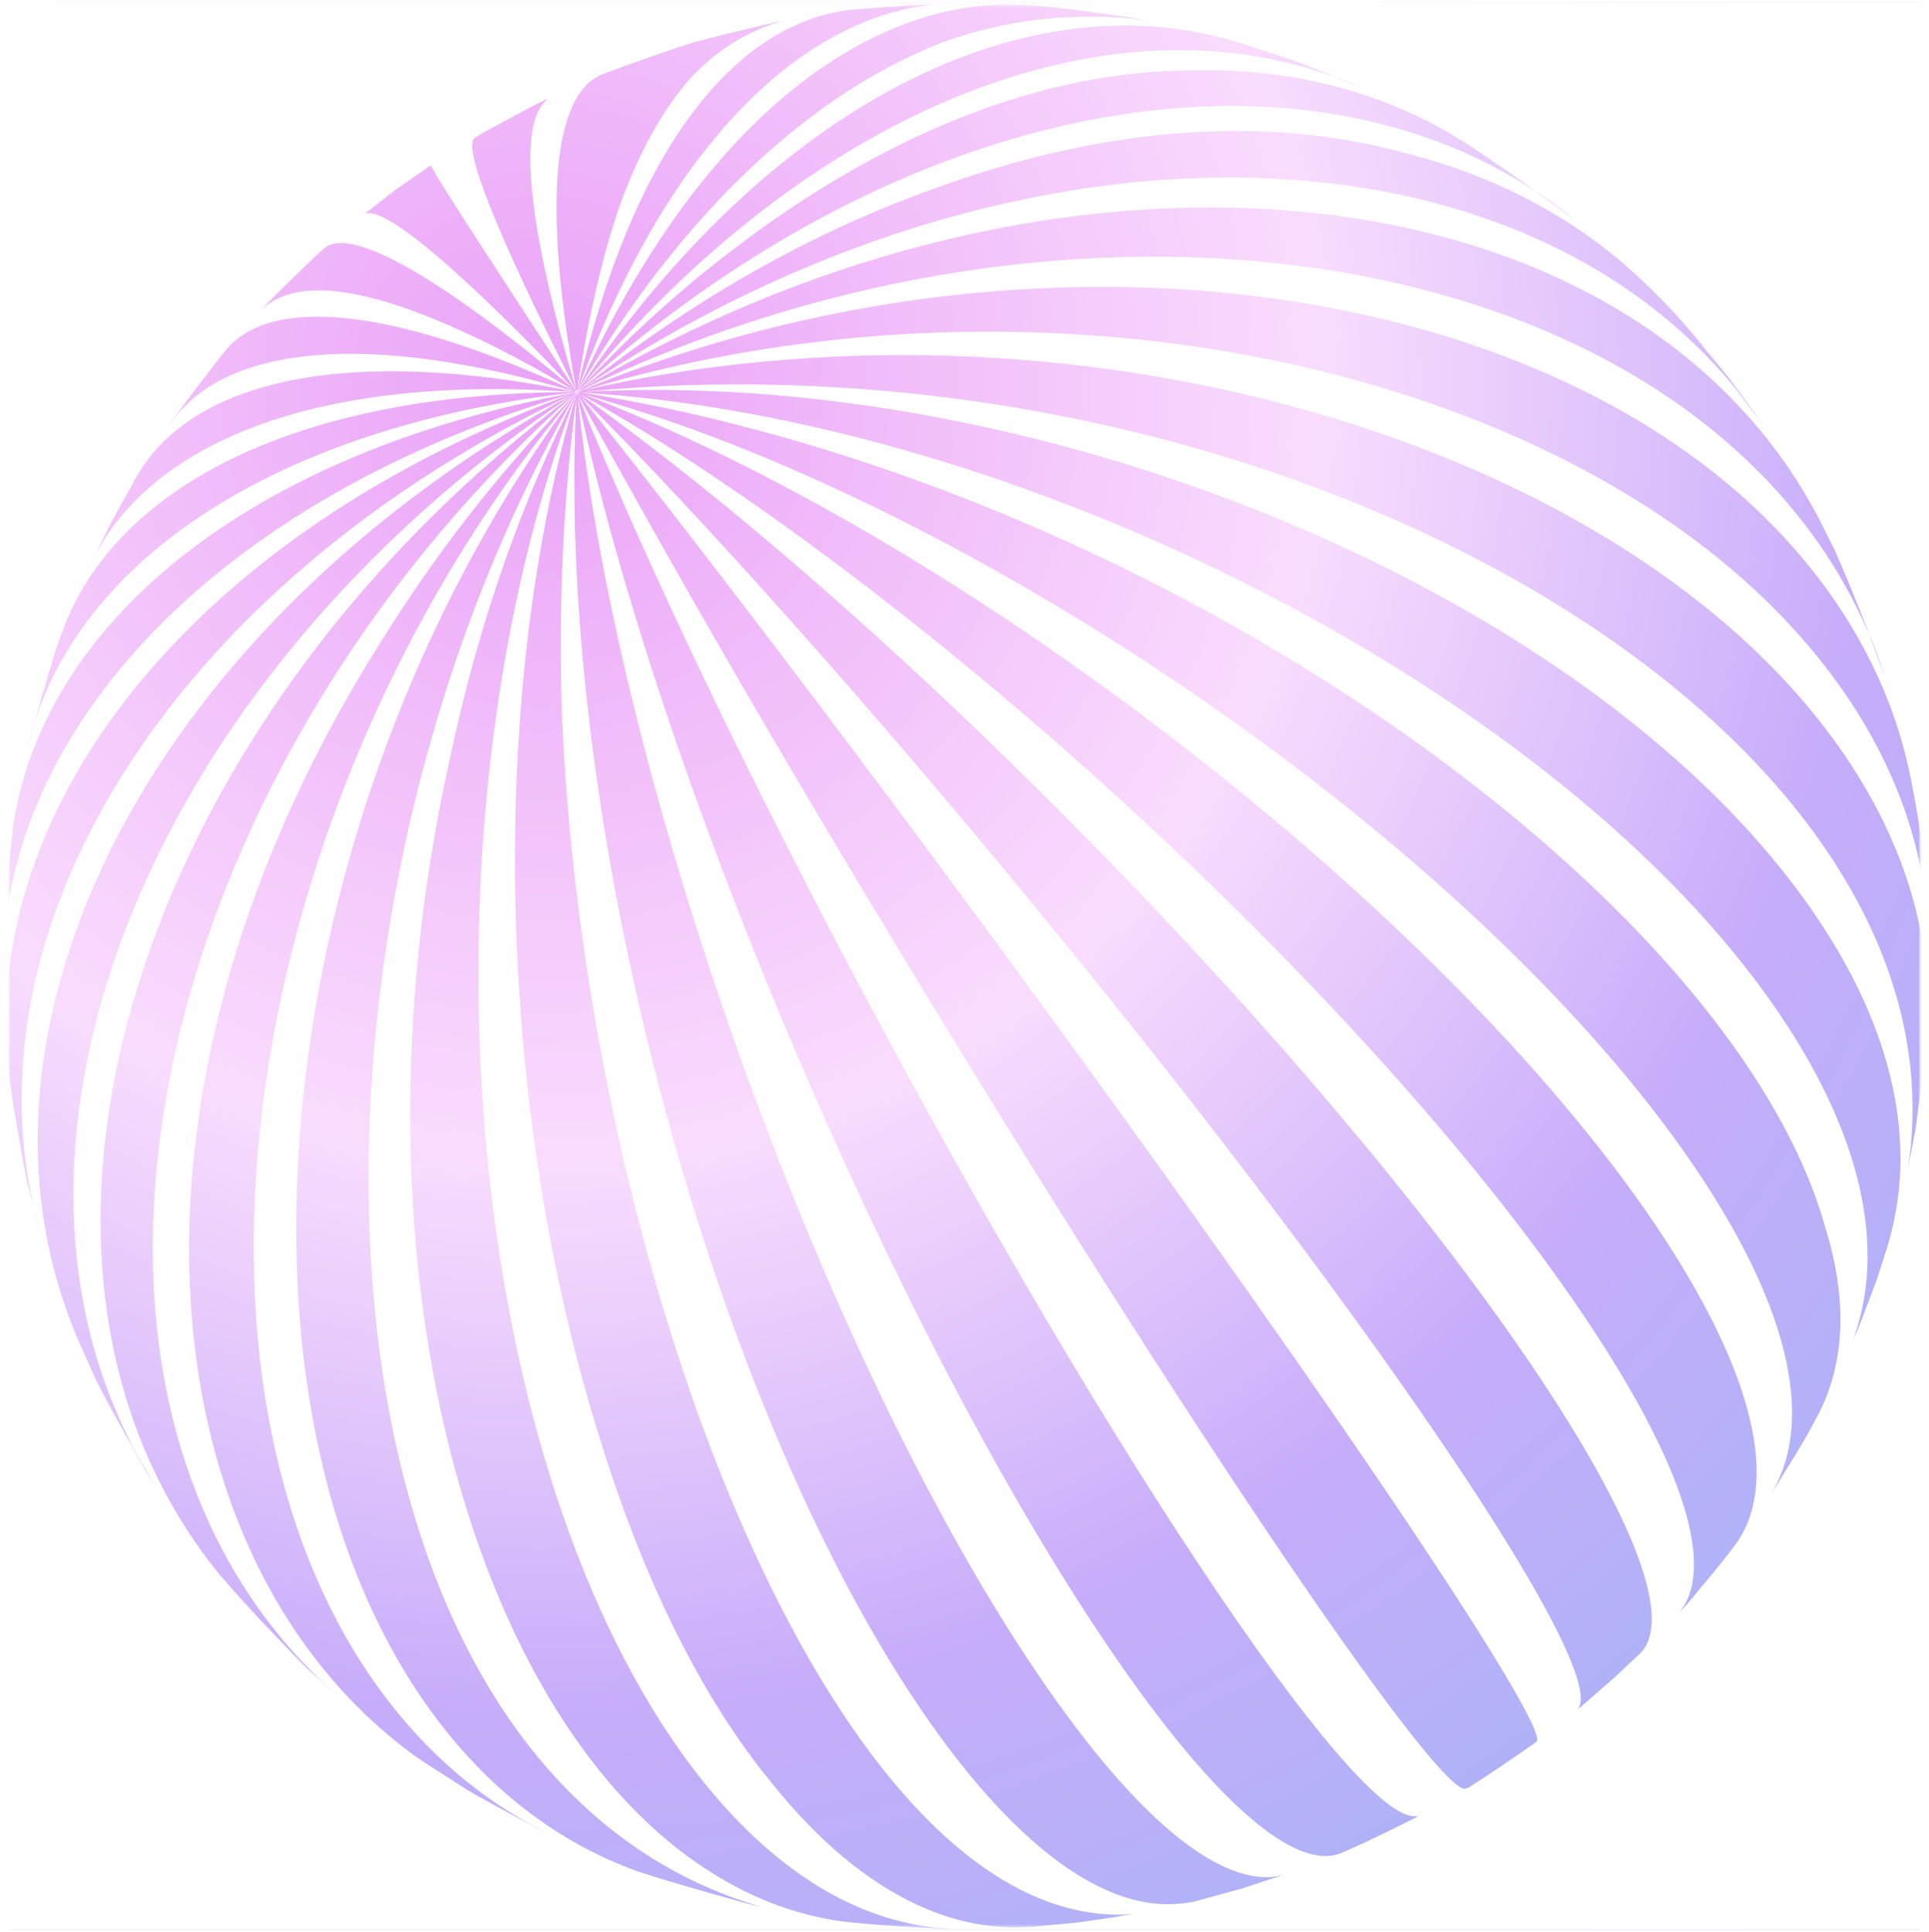 <svg xmlns="http://www.w3.org/2000/svg" viewBox="0 0 637 638" class="h-full w-4/5" preserveAspectRatio="xMidYMid meet"><defs><clipPath id="__lottie_element_2"><rect width="637" height="638" x="0" y="0"/></clipPath><radialGradient id="__lottie_element_6" spreadMethod="pad" gradientUnits="userSpaceOnUse" cx="-138.293" cy="-186.092" r="676.631" fx="-138.293" fy="-186.092"><stop offset="0%" stop-color="rgb(213,71,239)"/><stop offset="19%" stop-color="rgb(229,129,246)"/><stop offset="38%" stop-color="rgb(244,187,252)"/><stop offset="52%" stop-color="rgb(193,139,249)"/><stop offset="65%" stop-color="rgb(142,91,246)"/><stop offset="73%" stop-color="rgb(121,96,243)"/><stop offset="81%" stop-color="rgb(101,102,241)"/><stop offset="94%" stop-color="rgb(61,62,232)"/><stop offset="100%" stop-color="rgb(21,23,223)"/></radialGradient><mask id="__lottie_element_7" mask-type="alpha"><g transform="matrix(6.31,0,0,6.35,318.5,319)" opacity="1" style="display: block;"><path fill="rgb(255,0,0)" fill-opacity="1" d=" M50,-50 C50,-50 50,50 50,50 C50,50 -50,50 -50,50 C-50,50 -50,-50 -50,-50 C-50,-50 50,-50 50,-50z"/></g></mask></defs><g clip-path="url(#__lottie_element_2)"><g mask="url(#__lottie_element_7)" style="display: block;"><g transform="matrix(1,0,0,1,0,0)" opacity="1"><g opacity="1" transform="matrix(1,0,0,1,317.411,312.781)"><path fill="url(#__lottie_element_6)" fill-opacity="0.5" d=" M-117.766,-288.517 C-109.556,-291.585 -98.531,-295.494 -90.234,-298.237 C-114.003,-291.002 -128.182,-252.203 -126.952,-184.097 C-126.952,-184.097 -127.012,-183.994 -127.115,-184.053 C-138.184,-246.745 -133.775,-282.144 -117.766,-288.517z M-117.766,-288.517 C-109.556,-291.585 -98.531,-295.494 -90.234,-298.237 C-114.003,-291.002 -128.182,-252.203 -126.952,-184.097 C-126.952,-184.097 -127.012,-183.994 -127.115,-184.053 C-138.184,-246.745 -133.775,-282.144 -117.766,-288.517z M-117.766,-288.517 C-109.556,-291.585 -98.531,-295.494 -90.234,-298.237 C-114.003,-291.002 -128.182,-252.203 -126.952,-184.097 C-126.952,-184.097 -127.012,-183.994 -127.115,-184.053 C-138.184,-246.745 -133.775,-282.144 -117.766,-288.517z M-118.635,-288.197 C-134.541,-281.765 -138.582,-246.29 -126.999,-183.302 C-128.138,-252.041 -113.78,-291.148 -89.747,-298.368 C-98.427,-295.434 -110.041,-291.455 -118.635,-288.197z M-117.766,-288.517 C-109.556,-291.585 -98.531,-295.494 -90.234,-298.237 C-114.003,-291.002 -128.182,-252.203 -126.952,-184.097 C-126.952,-184.097 -127.012,-183.994 -127.115,-184.053 C-138.184,-246.745 -133.775,-282.144 -117.766,-288.517z M-118.635,-288.197 C-134.541,-281.765 -138.582,-246.29 -126.999,-183.302 C-128.138,-252.041 -113.78,-291.148 -89.747,-298.368 C-98.427,-295.434 -110.041,-291.455 -118.635,-288.197z M-159.723,-267.81 C-159.723,-267.81 -157.406,-269.213 -157.406,-269.213 C-151.034,-272.657 -142.625,-277.254 -136.107,-280.477 C-147.151,-275.347 -144.956,-242.846 -127.115,-184.053 C-127.115,-184.053 -127.174,-183.95 -127.277,-184.01 C-139.791,-209.317 -165.898,-262.335 -159.723,-267.81z M-159.723,-267.81 C-159.723,-267.81 -157.406,-269.213 -157.406,-269.213 C-151.034,-272.657 -142.625,-277.254 -136.107,-280.477 C-147.151,-275.347 -144.956,-242.846 -127.115,-184.053 C-127.115,-184.053 -127.174,-183.95 -127.277,-184.01 C-139.791,-209.317 -165.898,-262.335 -159.723,-267.81z M-159.723,-267.81 C-159.723,-267.81 -157.406,-269.213 -157.406,-269.213 C-151.034,-272.657 -142.625,-277.254 -136.107,-280.477 C-147.151,-275.347 -144.956,-242.846 -127.115,-184.053 C-127.115,-184.053 -127.174,-183.95 -127.277,-184.01 C-139.791,-209.317 -165.898,-262.335 -159.723,-267.81z M-160.549,-267.329 C-164.901,-264.773 -153.988,-236.692 -126.897,-183.243 C-144.647,-242.669 -146.504,-275.521 -135.238,-280.797 C-141.876,-277.368 -150.812,-272.803 -157.406,-269.213 C-157.406,-269.213 -160.549,-267.329 -160.549,-267.329z M-159.723,-267.81 C-159.723,-267.81 -157.406,-269.213 -157.406,-269.213 C-151.034,-272.657 -142.625,-277.254 -136.107,-280.477 C-147.151,-275.347 -144.956,-242.846 -127.115,-184.053 C-127.115,-184.053 -127.174,-183.95 -127.277,-184.01 C-139.791,-209.317 -165.898,-262.335 -159.723,-267.81z M-160.549,-267.329 C-164.901,-264.773 -153.988,-236.692 -126.897,-183.243 C-144.647,-242.669 -146.504,-275.521 -135.238,-280.797 C-141.876,-277.368 -150.812,-272.803 -157.406,-269.213 C-157.406,-269.213 -160.549,-267.329 -160.549,-267.329z M-196.816,-242.241 C-196.816,-242.241 -186.288,-250.272 -186.288,-250.272 C-186.288,-250.272 -175.852,-257.671 -175.852,-257.671 C-176.176,-257.584 -160.052,-233.07 -127.395,-183.804 C-127.395,-183.804 -127.454,-183.702 -127.454,-183.702 C-168.481,-227.251 -191.839,-246.354 -196.816,-242.241z M-196.816,-242.241 C-196.816,-242.241 -186.288,-250.272 -186.288,-250.272 C-186.288,-250.272 -175.852,-257.671 -175.852,-257.671 C-176.176,-257.584 -160.052,-233.07 -127.395,-183.804 C-127.395,-183.804 -127.454,-183.702 -127.454,-183.702 C-168.481,-227.251 -191.839,-246.354 -196.816,-242.241z M-196.816,-242.241 C-196.816,-242.241 -186.288,-250.272 -186.288,-250.272 C-186.288,-250.272 -175.852,-257.671 -175.852,-257.671 C-176.176,-257.584 -160.052,-233.07 -127.395,-183.804 C-127.395,-183.804 -127.454,-183.702 -127.454,-183.702 C-168.481,-227.251 -191.839,-246.354 -196.816,-242.241z M-197.48,-241.802 C-192.384,-246.12 -168.497,-226.986 -126.897,-183.243 C-159.685,-232.995 -175.571,-257.92 -175.128,-258.212 C-175.128,-258.212 -186.333,-250.434 -186.333,-250.434 C-186.333,-250.434 -197.48,-241.802 -197.48,-241.802z M-196.816,-242.241 C-196.816,-242.241 -186.288,-250.272 -186.288,-250.272 C-186.288,-250.272 -175.852,-257.671 -175.852,-257.671 C-176.176,-257.584 -160.052,-233.07 -127.395,-183.804 C-127.395,-183.804 -127.454,-183.702 -127.454,-183.702 C-168.481,-227.251 -191.839,-246.354 -196.816,-242.241z M-197.48,-241.802 C-192.384,-246.12 -168.497,-226.986 -126.897,-183.243 C-159.685,-232.995 -175.571,-257.92 -175.128,-258.212 C-175.128,-258.212 -186.333,-250.434 -186.333,-250.434 C-186.333,-250.434 -197.48,-241.802 -197.48,-241.802z M-230.24,-211.401 C-225.037,-216.616 -218.134,-223.59 -212.785,-228.584 C-212.785,-228.584 -211.1,-230.077 -211.1,-230.077 C-202.782,-237.603 -174.225,-222.759 -127.454,-183.702 C-127.454,-183.702 -127.514,-183.599 -127.514,-183.599 C-182.627,-216.514 -217.909,-224.692 -230.24,-211.401z M-230.24,-211.401 C-225.037,-216.616 -218.134,-223.59 -212.785,-228.584 C-212.785,-228.584 -211.1,-230.077 -211.1,-230.077 C-202.782,-237.603 -174.225,-222.759 -127.454,-183.702 C-127.454,-183.702 -127.514,-183.599 -127.514,-183.599 C-182.627,-216.514 -217.909,-224.692 -230.24,-211.401z M-230.24,-211.401 C-225.037,-216.616 -218.134,-223.59 -212.785,-228.584 C-212.785,-228.584 -211.1,-230.077 -211.1,-230.077 C-202.782,-237.603 -174.225,-222.759 -127.454,-183.702 C-127.454,-183.702 -127.514,-183.599 -127.514,-183.599 C-182.627,-216.514 -217.909,-224.692 -230.24,-211.401z M-230.861,-210.801 C-224.112,-216.083 -206.112,-229.937 -126.837,-183.346 C-173.842,-222.949 -202.323,-238.16 -210.479,-230.677 C-210.479,-230.677 -212.785,-228.584 -212.785,-228.584 C-218.312,-223.281 -225.642,-216.281 -230.861,-210.801z M-230.24,-211.401 C-225.037,-216.616 -218.134,-223.59 -212.785,-228.584 C-212.785,-228.584 -211.1,-230.077 -211.1,-230.077 C-202.782,-237.603 -174.225,-222.759 -127.454,-183.702 C-127.454,-183.702 -127.514,-183.599 -127.514,-183.599 C-182.627,-216.514 -217.909,-224.692 -230.24,-211.401z M-230.861,-210.801 C-224.112,-216.083 -206.112,-229.937 -126.837,-183.346 C-173.842,-222.949 -202.323,-238.16 -210.479,-230.677 C-210.479,-230.677 -212.785,-228.584 -212.785,-228.584 C-218.312,-223.281 -225.642,-216.281 -230.861,-210.801z M-260.617,-173.735 C-255.524,-180.658 -248.759,-189.766 -243.358,-196.51 C-228.622,-214.44 -188.608,-211.612 -127.617,-183.658 C-127.617,-183.658 -127.676,-183.556 -127.676,-183.556 C-197.073,-204.307 -243.215,-198.893 -260.617,-173.735z M-260.617,-173.735 C-255.524,-180.658 -248.759,-189.766 -243.358,-196.51 C-228.622,-214.44 -188.608,-211.612 -127.617,-183.658 C-127.617,-183.658 -127.676,-183.556 -127.676,-183.556 C-197.073,-204.307 -243.215,-198.893 -260.617,-173.735z M-260.617,-173.735 C-255.524,-180.658 -248.759,-189.766 -243.358,-196.51 C-228.622,-214.44 -188.608,-211.612 -127.617,-183.658 C-127.617,-183.658 -127.676,-183.556 -127.676,-183.556 C-197.073,-204.307 -243.215,-198.893 -260.617,-173.735z M-261.091,-172.914 C-243.614,-198.439 -196.985,-203.983 -126.897,-183.243 C-188.121,-211.742 -228.001,-215.041 -242.84,-197.17 C-248.359,-190.22 -255.508,-180.923 -260.617,-173.735 C-260.617,-173.735 -261.091,-172.914 -261.091,-172.914z M-260.617,-173.735 C-255.524,-180.658 -248.759,-189.766 -243.358,-196.51 C-228.622,-214.44 -188.608,-211.612 -127.617,-183.658 C-127.617,-183.658 -127.676,-183.556 -127.676,-183.556 C-197.073,-204.307 -243.215,-198.893 -260.617,-173.735z M-261.091,-172.914 C-243.614,-198.439 -196.985,-203.983 -126.897,-183.243 C-188.121,-211.742 -228.001,-215.041 -242.84,-197.17 C-248.359,-190.22 -255.508,-180.923 -260.617,-173.735 C-260.617,-173.735 -261.091,-172.914 -261.091,-172.914z M-287.415,-126.606 C-287.415,-126.606 -281.417,-138.895 -281.417,-138.895 C-281.417,-138.895 -272.413,-155.203 -272.413,-155.203 C-248.234,-188.777 -206.33,-197.05 -127.734,-183.453 C-127.734,-183.453 -127.794,-183.35 -127.794,-183.35 C-212.617,-189.721 -268.931,-167.166 -287.415,-126.606z M-287.415,-126.606 C-287.415,-126.606 -281.417,-138.895 -281.417,-138.895 C-281.417,-138.895 -272.413,-155.203 -272.413,-155.203 C-248.234,-188.777 -206.33,-197.05 -127.734,-183.453 C-127.734,-183.453 -127.794,-183.35 -127.794,-183.35 C-212.617,-189.721 -268.931,-167.166 -287.415,-126.606z M-287.415,-126.606 C-287.415,-126.606 -281.417,-138.895 -281.417,-138.895 C-281.417,-138.895 -272.413,-155.203 -272.413,-155.203 C-248.234,-188.777 -206.33,-197.05 -127.734,-183.453 C-127.734,-183.453 -127.794,-183.35 -127.794,-183.35 C-212.617,-189.721 -268.931,-167.166 -287.415,-126.606z M-287.906,-125.519 C-269.389,-166.609 -212.573,-189.559 -126.897,-183.243 C-202.923,-198.918 -253.538,-187.182 -271.938,-156.025 C-274.801,-150.829 -278.716,-144.048 -281.417,-138.895 C-281.417,-138.895 -287.906,-125.519 -287.906,-125.519z M-287.415,-126.606 C-287.415,-126.606 -281.417,-138.895 -281.417,-138.895 C-281.417,-138.895 -272.413,-155.203 -272.413,-155.203 C-248.234,-188.777 -206.33,-197.05 -127.734,-183.453 C-127.734,-183.453 -127.794,-183.35 -127.794,-183.35 C-212.617,-189.721 -268.931,-167.166 -287.415,-126.606z M-287.906,-125.519 C-269.389,-166.609 -212.573,-189.559 -126.897,-183.243 C-202.923,-198.918 -253.538,-187.182 -271.938,-156.025 C-274.801,-150.829 -278.716,-144.048 -281.417,-138.895 C-281.417,-138.895 -287.906,-125.519 -287.906,-125.519z M-308.001,-66.985 C-305.489,-76.083 -302.212,-88.164 -299.23,-97.126 C-299.23,-97.126 -296.935,-103.473 -296.935,-103.473 C-279.449,-151.321 -219.418,-182.688 -127.854,-183.247 C-127.854,-183.247 -127.913,-183.145 -127.913,-183.145 C-229.326,-171.696 -294.143,-126.107 -308.001,-66.985z M-308.001,-66.985 C-305.489,-76.083 -302.212,-88.164 -299.23,-97.126 C-299.23,-97.126 -296.935,-103.473 -296.935,-103.473 C-279.449,-151.321 -219.418,-182.688 -127.854,-183.247 C-127.854,-183.247 -127.913,-183.145 -127.913,-183.145 C-229.326,-171.696 -294.143,-126.107 -308.001,-66.985z M-308.001,-66.985 C-305.489,-76.083 -302.212,-88.164 -299.23,-97.126 C-299.23,-97.126 -296.935,-103.473 -296.935,-103.473 C-279.449,-151.321 -219.418,-182.688 -127.854,-183.247 C-127.854,-183.247 -127.913,-183.145 -127.913,-183.145 C-229.326,-171.696 -294.143,-126.107 -308.001,-66.985z M-308.286,-65.78 C-294.661,-125.447 -229.222,-171.637 -126.999,-183.302 C-218.796,-183.288 -279.018,-152.305 -296.711,-104.575 C-296.711,-104.575 -299.332,-97.186 -299.332,-97.186 C-302.023,-87.78 -305.801,-75.304 -308.286,-65.78z M-308.001,-66.985 C-305.489,-76.083 -302.212,-88.164 -299.23,-97.126 C-299.23,-97.126 -296.935,-103.473 -296.935,-103.473 C-279.449,-151.321 -219.418,-182.688 -127.854,-183.247 C-127.854,-183.247 -127.913,-183.145 -127.913,-183.145 C-229.326,-171.696 -294.143,-126.107 -308.001,-66.985z M-308.286,-65.78 C-294.661,-125.447 -229.222,-171.637 -126.999,-183.302 C-218.796,-183.288 -279.018,-152.305 -296.711,-104.575 C-296.711,-104.575 -299.332,-97.186 -299.332,-97.186 C-302.023,-87.78 -305.801,-75.304 -308.286,-65.78z M-316.436,7.184 C-315.994,-6.396 -314.812,-24.343 -313.31,-37.859 C-304.051,-105.388 -236.459,-162.664 -127.811,-183.085 C-127.811,-183.085 -127.869,-182.983 -127.869,-182.983 C-246.351,-148.376 -316.762,-72.455 -316.436,7.184z M-316.436,7.184 C-315.994,-6.396 -314.812,-24.343 -313.31,-37.859 C-304.051,-105.388 -236.459,-162.664 -127.811,-183.085 C-127.811,-183.085 -127.869,-182.983 -127.869,-182.983 C-246.351,-148.376 -316.762,-72.455 -316.436,7.184z M-316.436,7.184 C-315.994,-6.396 -314.812,-24.343 -313.31,-37.859 C-304.051,-105.388 -236.459,-162.664 -127.811,-183.085 C-127.811,-183.085 -127.869,-182.983 -127.869,-182.983 C-246.351,-148.376 -316.762,-72.455 -316.436,7.184z M-316.473,8.67 C-317.091,-71.411 -246.248,-148.317 -126.897,-183.243 C-235.616,-163.411 -303.603,-106.637 -313.171,-39.286 C-316.516,-8.34 -316.547,-7.811 -316.473,8.67z M-316.436,7.184 C-315.994,-6.396 -314.812,-24.343 -313.31,-37.859 C-304.051,-105.388 -236.459,-162.664 -127.811,-183.085 C-127.811,-183.085 -127.869,-182.983 -127.869,-182.983 C-246.351,-148.376 -316.762,-72.455 -316.436,7.184z M-316.473,8.67 C-317.091,-71.411 -246.248,-148.317 -126.897,-183.243 C-235.616,-163.411 -303.603,-106.637 -313.171,-39.286 C-316.516,-8.34 -316.547,-7.811 -316.473,8.67z M-304.512,92.835 C-304.512,92.835 -308.475,77.396 -308.475,77.396 C-310.46,67.072 -313.035,53.258 -314.371,42.76 C-324.667,-45.238 -253.524,-136.901 -127.869,-182.983 C-127.869,-182.983 -127.826,-182.82 -127.826,-182.82 C-262.004,-119.605 -332.101,-4.599 -304.512,92.835z M-304.512,92.835 C-304.512,92.835 -308.475,77.396 -308.475,77.396 C-310.46,67.072 -313.035,53.258 -314.371,42.76 C-324.667,-45.238 -253.524,-136.901 -127.869,-182.983 C-127.869,-182.983 -127.826,-182.82 -127.826,-182.82 C-262.004,-119.605 -332.101,-4.599 -304.512,92.835z M-304.512,92.835 C-304.512,92.835 -308.475,77.396 -308.475,77.396 C-310.46,67.072 -313.035,53.258 -314.371,42.76 C-324.667,-45.238 -253.524,-136.901 -127.869,-182.983 C-127.869,-182.983 -127.826,-182.82 -127.826,-182.82 C-262.004,-119.605 -332.101,-4.599 -304.512,92.835z M-304.078,94.456 C-332.387,-3.394 -262.003,-119.605 -126.897,-183.243 C-252.828,-137.869 -324.367,-46.708 -314.585,40.993 C-312.955,51.933 -310.737,66.364 -308.518,77.234 C-308.518,77.234 -304.078,94.456 -304.078,94.456z M-304.512,92.835 C-304.512,92.835 -308.475,77.396 -308.475,77.396 C-310.46,67.072 -313.035,53.258 -314.371,42.76 C-324.667,-45.238 -253.524,-136.901 -127.869,-182.983 C-127.869,-182.983 -127.826,-182.82 -127.826,-182.82 C-262.004,-119.605 -332.101,-4.599 -304.512,92.835z M-304.078,94.456 C-332.387,-3.394 -262.003,-119.605 -126.897,-183.243 C-252.828,-137.869 -324.367,-46.708 -314.585,40.993 C-312.955,51.933 -310.737,66.364 -308.518,77.234 C-308.518,77.234 -304.078,94.456 -304.078,94.456z M-266.724,177.116 C-272.611,167.142 -280.205,153.717 -285.487,143.408 C-285.487,143.408 -291.957,128.987 -291.957,128.987 C-334.683,26.923 -267.154,-106.414 -127.826,-182.82 C-127.826,-182.82 -127.826,-182.821 -127.723,-182.761 C-272.019,-87.307 -333.323,72.502 -266.724,177.116z M-266.724,177.116 C-272.611,167.142 -280.205,153.717 -285.487,143.408 C-285.487,143.408 -291.957,128.987 -291.957,128.987 C-334.683,26.923 -267.154,-106.414 -127.826,-182.82 C-127.826,-182.82 -127.826,-182.821 -127.723,-182.761 C-272.019,-87.307 -333.323,72.502 -266.724,177.116z M-266.724,177.116 C-272.611,167.142 -280.205,153.717 -285.487,143.408 C-285.487,143.408 -291.957,128.987 -291.957,128.987 C-334.683,26.923 -267.154,-106.414 -127.826,-182.82 C-127.826,-182.82 -127.826,-182.821 -127.723,-182.761 C-272.019,-87.307 -333.323,72.502 -266.724,177.116z M-265.642,178.563 C-333.403,73.826 -271.857,-87.35 -126.897,-183.243 C-266.603,-107.604 -334.792,25.216 -292.552,127.41 C-292.552,127.41 -285.427,143.305 -285.427,143.305 C-279.75,154.117 -272.042,168.292 -265.642,178.563z M-266.724,177.116 C-272.611,167.142 -280.205,153.717 -285.487,143.408 C-285.487,143.408 -291.957,128.987 -291.957,128.987 C-334.683,26.923 -267.154,-106.414 -127.826,-182.82 C-127.826,-182.82 -127.826,-182.821 -127.723,-182.761 C-272.019,-87.307 -333.323,72.502 -266.724,177.116z M-265.642,178.563 C-333.403,73.826 -271.857,-87.35 -126.897,-183.243 C-266.603,-107.604 -334.792,25.216 -292.552,127.41 C-292.552,127.41 -285.427,143.305 -285.427,143.305 C-279.75,154.117 -272.042,168.292 -265.642,178.563z M-206.887,246.457 C-206.887,246.457 -215.96,238.205 -215.96,238.205 C-224.531,229.558 -235.736,217.883 -243.583,208.695 C-246.906,204.722 -249.949,200.5 -252.932,196.175 C-323.842,91.674 -267.707,-77.693 -127.783,-182.658 C-127.783,-182.658 -127.68,-182.599 -127.68,-182.599 C-257.642,-67.362 -305.62,110.414 -234.811,214.856 C-226.653,226.827 -217.295,237.434 -206.887,246.457z M-206.887,246.457 C-206.887,246.457 -215.96,238.205 -215.96,238.205 C-224.531,229.558 -235.736,217.883 -243.583,208.695 C-246.906,204.722 -249.949,200.5 -252.932,196.175 C-323.842,91.674 -267.707,-77.693 -127.783,-182.658 C-127.783,-182.658 -127.68,-182.599 -127.68,-182.599 C-257.642,-67.362 -305.62,110.414 -234.811,214.856 C-226.653,226.827 -217.295,237.434 -206.887,246.457z M-206.887,246.457 C-206.887,246.457 -215.96,238.205 -215.96,238.205 C-224.531,229.558 -235.736,217.883 -243.583,208.695 C-246.906,204.722 -249.949,200.5 -252.932,196.175 C-323.842,91.674 -267.707,-77.693 -127.783,-182.658 C-127.783,-182.658 -127.68,-182.599 -127.68,-182.599 C-257.642,-67.362 -305.62,110.414 -234.811,214.856 C-226.653,226.827 -217.295,237.434 -206.887,246.457z M-205.568,247.493 C-216.182,238.351 -225.846,227.566 -234.15,215.374 C-305.105,110.711 -257.14,-67.757 -126.897,-183.243 C-267.805,-78.709 -324.589,90.832 -253.635,195.495 C-250.798,199.598 -247.902,203.599 -244.828,207.292 C-236.365,216.836 -224.942,229.321 -215.96,238.205 C-215.96,238.205 -205.568,247.493 -205.568,247.493z M-206.887,246.457 C-206.887,246.457 -215.96,238.205 -215.96,238.205 C-224.531,229.558 -235.736,217.883 -243.583,208.695 C-246.906,204.722 -249.949,200.5 -252.932,196.175 C-323.842,91.674 -267.707,-77.693 -127.783,-182.658 C-127.783,-182.658 -127.68,-182.599 -127.68,-182.599 C-257.642,-67.362 -305.62,110.414 -234.811,214.856 C-226.653,226.827 -217.295,237.434 -206.887,246.457z M-205.568,247.493 C-216.182,238.351 -225.846,227.566 -234.15,215.374 C-305.105,110.711 -257.14,-67.757 -126.897,-183.243 C-267.805,-78.709 -324.589,90.832 -253.635,195.495 C-250.798,199.598 -247.902,203.599 -244.828,207.292 C-236.365,216.836 -224.942,229.321 -215.96,238.205 C-215.96,238.205 -205.568,247.493 -205.568,247.493z M-136.882,292.491 C-144.868,288.291 -155.543,282.813 -163.292,278.202 C-163.292,278.202 -178.083,268.703 -178.083,268.703 C-309.737,166.666 -257.141,-50.908 -127.637,-182.437 C-127.637,-182.437 -127.533,-182.378 -127.533,-182.378 C-236.263,-53.375 -266.997,135.589 -196.189,240.031 C-179.872,263.972 -159.716,281.5 -136.882,292.491z M-136.882,292.491 C-144.868,288.291 -155.543,282.813 -163.292,278.202 C-163.292,278.202 -178.083,268.703 -178.083,268.703 C-309.737,166.666 -257.141,-50.908 -127.637,-182.437 C-127.637,-182.437 -127.533,-182.378 -127.533,-182.378 C-236.263,-53.375 -266.997,135.589 -196.189,240.031 C-179.872,263.972 -159.716,281.5 -136.882,292.491z M-136.882,292.491 C-144.868,288.291 -155.543,282.813 -163.292,278.202 C-163.292,278.202 -178.083,268.703 -178.083,268.703 C-309.737,166.666 -257.141,-50.908 -127.637,-182.437 C-127.637,-182.437 -127.533,-182.378 -127.533,-182.378 C-236.263,-53.375 -266.997,135.589 -196.189,240.031 C-179.872,263.972 -159.716,281.5 -136.882,292.491z M-135.486,293.16 C-158.526,282.049 -178.947,264.506 -195.411,240.343 C-266.365,135.68 -235.642,-53.976 -126.897,-183.243 C-290.083,-12.121 -285.566,191.717 -179.462,267.77 C-179.462,267.77 -163.292,278.202 -163.292,278.202 C-155.013,282.845 -144.061,289.031 -135.486,293.16z M-136.882,292.491 C-144.868,288.291 -155.543,282.813 -163.292,278.202 C-163.292,278.202 -178.083,268.703 -178.083,268.703 C-309.737,166.666 -257.141,-50.908 -127.637,-182.437 C-127.637,-182.437 -127.533,-182.378 -127.533,-182.378 C-236.263,-53.375 -266.997,135.589 -196.189,240.031 C-179.872,263.972 -159.716,281.5 -136.882,292.491z M-135.486,293.16 C-158.526,282.049 -178.947,264.506 -195.411,240.343 C-266.365,135.68 -235.642,-53.976 -126.897,-183.243 C-290.083,-12.121 -285.566,191.717 -179.462,267.77 C-179.462,267.77 -163.292,278.202 -163.292,278.202 C-155.013,282.845 -144.061,289.031 -135.486,293.16z M-66.426,316.867 C-78.567,313.693 -94.721,309.161 -106.609,305.312 C-133.819,295.492 -158.133,276.386 -177.52,247.796 C-248.431,143.295 -225.996,-49.091 -127.475,-182.48 C-127.475,-182.48 -127.372,-182.421 -127.372,-182.421 C-210.476,-44.651 -220.477,151.352 -149.669,255.793 C-126.568,289.815 -97.799,309.987 -66.426,316.867z M-66.426,316.867 C-78.567,313.693 -94.721,309.161 -106.609,305.312 C-133.819,295.492 -158.133,276.386 -177.52,247.796 C-248.431,143.295 -225.996,-49.091 -127.475,-182.48 C-127.475,-182.48 -127.372,-182.421 -127.372,-182.421 C-210.476,-44.651 -220.477,151.352 -149.669,255.793 C-126.568,289.815 -97.799,309.987 -66.426,316.867z M-66.426,316.867 C-78.567,313.693 -94.721,309.161 -106.609,305.312 C-133.819,295.492 -158.133,276.386 -177.52,247.796 C-248.431,143.295 -225.996,-49.091 -127.475,-182.48 C-127.475,-182.48 -127.372,-182.421 -127.372,-182.421 C-210.476,-44.651 -220.477,151.352 -149.669,255.793 C-126.568,289.815 -97.799,309.987 -66.426,316.867z M-65.118,317.212 C-220.85,272.778 -231.881,-2.353 -126.897,-183.243 C-226.256,-50.063 -249.415,142.864 -178.46,247.527 C-159.219,275.895 -134.949,294.84 -107.96,304.806 C-95.294,308.968 -78.156,313.93 -65.118,317.212z M-66.426,316.867 C-78.567,313.693 -94.721,309.161 -106.609,305.312 C-133.819,295.492 -158.133,276.386 -177.52,247.796 C-248.431,143.295 -225.996,-49.091 -127.475,-182.48 C-127.475,-182.48 -127.372,-182.421 -127.372,-182.421 C-210.476,-44.651 -220.477,151.352 -149.669,255.793 C-126.568,289.815 -97.799,309.987 -66.426,316.867z M-65.118,317.212 C-220.85,272.778 -231.881,-2.353 -126.897,-183.243 C-226.256,-50.063 -249.415,142.864 -178.46,247.527 C-159.219,275.895 -134.949,294.84 -107.96,304.806 C-95.294,308.968 -78.156,313.93 -65.118,317.212z M-1.651,324.266 C-1.651,324.266 -6.434,324.244 -6.434,324.244 C-16.129,323.715 -28.943,322.892 -38.607,321.834 C-71.463,317.521 -102.615,297.207 -128.055,259.643 C-198.863,155.201 -198.433,-42.492 -127.329,-182.259 C-127.329,-182.259 -127.225,-182.2 -127.225,-182.2 C-180.954,-41.443 -167.35,157.094 -96.542,261.536 C-68.119,303.425 -34.848,323.866 -1.651,324.266z M-1.651,324.266 C-1.651,324.266 -6.434,324.244 -6.434,324.244 C-16.129,323.715 -28.943,322.892 -38.607,321.834 C-71.463,317.521 -102.615,297.207 -128.055,259.643 C-198.863,155.201 -198.433,-42.492 -127.329,-182.259 C-127.329,-182.259 -127.225,-182.2 -127.225,-182.2 C-180.954,-41.443 -167.35,157.094 -96.542,261.536 C-68.119,303.425 -34.848,323.866 -1.651,324.266z M-1.651,324.266 C-1.651,324.266 -6.434,324.244 -6.434,324.244 C-16.129,323.715 -28.943,322.892 -38.607,321.834 C-71.463,317.521 -102.615,297.207 -128.055,259.643 C-198.863,155.201 -198.433,-42.492 -127.329,-182.259 C-127.329,-182.259 -127.225,-182.2 -127.225,-182.2 C-180.954,-41.443 -167.35,157.094 -96.542,261.536 C-68.119,303.425 -34.848,323.866 -1.651,324.266z M-0.533,324.227 C-33.687,323.989 -66.956,303.548 -95.482,261.599 C-166.436,156.936 -180.48,-42.264 -126.897,-183.243 C-236.8,45.08 -168.875,303.06 -39.811,321.549 C-29.824,322.521 -16.497,323.64 -6.375,324.142 C-6.375,324.142 -0.533,324.227 -0.533,324.227z M-1.651,324.266 C-1.651,324.266 -6.434,324.244 -6.434,324.244 C-16.129,323.715 -28.943,322.892 -38.607,321.834 C-71.463,317.521 -102.615,297.207 -128.055,259.643 C-198.863,155.201 -198.433,-42.492 -127.329,-182.259 C-127.329,-182.259 -127.225,-182.2 -127.225,-182.2 C-180.954,-41.443 -167.35,157.094 -96.542,261.536 C-68.119,303.425 -34.848,323.866 -1.651,324.266z M-0.533,324.227 C-33.687,323.989 -66.956,303.548 -95.482,261.599 C-166.436,156.936 -180.48,-42.264 -126.897,-183.243 C-236.8,45.08 -168.875,303.06 -39.811,321.549 C-29.824,322.521 -16.497,323.64 -6.375,324.142 C-6.375,324.142 -0.533,324.227 -0.533,324.227z M55.555,319.623 C55.555,319.623 38.504,322.107 38.504,322.107 C38.504,322.107 23.001,323.567 23.001,323.567 C-113.404,321.115 -183.035,19.821 -127.107,-182.405 C-127.107,-182.405 -127.004,-182.346 -126.945,-182.449 C-158.671,57.586 -41.02,335.508 55.555,319.623z M55.555,319.623 C55.555,319.623 38.504,322.107 38.504,322.107 C38.504,322.107 23.001,323.567 23.001,323.567 C-113.404,321.115 -183.035,19.821 -127.107,-182.405 C-127.107,-182.405 -127.004,-182.346 -126.945,-182.449 C-158.671,57.586 -41.02,335.508 55.555,319.623z M55.555,319.623 C55.555,319.623 38.504,322.107 38.504,322.107 C38.504,322.107 23.001,323.567 23.001,323.567 C-113.404,321.115 -183.035,19.821 -127.107,-182.405 C-127.107,-182.405 -127.004,-182.346 -126.945,-182.449 C-158.671,57.586 -41.02,335.508 55.555,319.623z M56.527,319.363 C-59.47,327.596 -157.053,14.685 -126.897,-183.243 C-168.5,-42.608 -144.654,156.225 -73.699,260.888 C-43.668,305.212 -9.972,325.626 22.044,323.563 C22.044,323.563 38.562,322.004 38.562,322.004 C38.562,322.004 56.527,319.363 56.527,319.363z M55.555,319.623 C55.555,319.623 38.504,322.107 38.504,322.107 C38.504,322.107 23.001,323.567 23.001,323.567 C-113.404,321.115 -183.035,19.821 -127.107,-182.405 C-127.107,-182.405 -127.004,-182.346 -126.945,-182.449 C-158.671,57.586 -41.02,335.508 55.555,319.623z M56.527,319.363 C-59.47,327.596 -157.053,14.685 -126.897,-183.243 C-168.5,-42.608 -144.654,156.225 -73.699,260.888 C-43.668,305.212 -9.972,325.626 22.044,323.563 C22.044,323.563 38.562,322.004 38.562,322.004 C38.562,322.004 56.527,319.363 56.527,319.363z M106.854,306.228 C106.854,306.228 92.81,310.859 92.81,310.859 C92.81,310.859 77.678,314.999 77.678,314.999 C52.546,321.037 20.881,300.426 -12.527,251.275 C-83.336,146.833 -134.532,-47.105 -127.005,-182.346 C-114.285,-53.224 -46.851,135.843 23.957,240.285 C58.579,291.369 87.694,312.837 106.854,306.228z M106.854,306.228 C106.854,306.228 92.81,310.859 92.81,310.859 C92.81,310.859 77.678,314.999 77.678,314.999 C52.546,321.037 20.881,300.426 -12.527,251.275 C-83.336,146.833 -134.532,-47.105 -127.005,-182.346 C-114.285,-53.224 -46.851,135.843 23.957,240.285 C58.579,291.369 87.694,312.837 106.854,306.228z M106.854,306.228 C106.854,306.228 92.81,310.859 92.81,310.859 C92.81,310.859 77.678,314.999 77.678,314.999 C52.546,321.037 20.881,300.426 -12.527,251.275 C-83.336,146.833 -134.532,-47.105 -127.005,-182.346 C-114.285,-53.224 -46.851,135.843 23.957,240.285 C58.579,291.369 87.694,312.837 106.854,306.228z M107.827,305.967 C88.829,312.533 59.816,291.125 25.151,239.878 C-45.804,135.215 -113.853,-54.208 -126.837,-183.346 C-135.175,-47.888 -84.498,146.71 -13.543,251.373 C19.763,300.465 51.59,321.033 76.824,315.054 C76.824,315.054 92.928,310.653 92.928,310.653 C92.928,310.653 107.827,305.967 107.827,305.967z M106.854,306.228 C106.854,306.228 92.81,310.859 92.81,310.859 C92.81,310.859 77.678,314.999 77.678,314.999 C52.546,321.037 20.881,300.426 -12.527,251.275 C-83.336,146.833 -134.532,-47.105 -127.005,-182.346 C-114.285,-53.224 -46.851,135.843 23.957,240.285 C58.579,291.369 87.694,312.837 106.854,306.228z M107.827,305.967 C88.829,312.533 59.816,291.125 25.151,239.878 C-45.804,135.215 -113.853,-54.208 -126.837,-183.346 C-135.175,-47.888 -84.498,146.71 -13.543,251.373 C19.763,300.465 51.59,321.033 76.824,315.054 C76.824,315.054 92.928,310.653 92.928,310.653 C92.928,310.653 107.827,305.967 107.827,305.967z M150.953,287.032 C144.375,290.357 135.556,294.717 128.729,297.762 C128.729,297.762 126.223,298.781 126.223,298.781 C111.716,304.925 84.988,282.644 49.533,230.394 C-21.276,125.952 -100.134,-58.752 -126.783,-182.492 C-126.783,-182.492 -126.723,-182.595 -126.62,-182.535 C-81.095,-67.76 12.981,109.567 83.789,214.008 C119.889,267.042 142.841,291.116 150.953,287.032z M150.953,287.032 C144.375,290.357 135.556,294.717 128.729,297.762 C128.729,297.762 126.223,298.781 126.223,298.781 C111.716,304.925 84.988,282.644 49.533,230.394 C-21.276,125.952 -100.134,-58.752 -126.783,-182.492 C-126.783,-182.492 -126.723,-182.595 -126.62,-182.535 C-81.095,-67.76 12.981,109.567 83.789,214.008 C119.889,267.042 142.841,291.116 150.953,287.032z M150.953,287.032 C144.375,290.357 135.556,294.717 128.729,297.762 C128.729,297.762 126.223,298.781 126.223,298.781 C111.716,304.925 84.988,282.644 49.533,230.394 C-21.276,125.952 -100.134,-58.752 -126.783,-182.492 C-126.783,-182.492 -126.723,-182.595 -126.62,-182.535 C-81.095,-67.76 12.981,109.567 83.789,214.008 C119.889,267.042 142.841,291.116 150.953,287.032z M151.618,286.593 C143.772,290.693 120.876,266.516 84.836,213.38 C13.882,108.717 -80.972,-68.922 -126.999,-183.302 C-101.057,-59.285 -22.514,126.197 48.441,230.86 C83.793,283.051 110.685,305.289 125.457,299.16 C125.457,299.16 128.729,297.762 128.729,297.762 C135.734,294.409 144.922,290.124 151.618,286.593z M150.953,287.032 C144.375,290.357 135.556,294.717 128.729,297.762 C128.729,297.762 126.223,298.781 126.223,298.781 C111.716,304.925 84.988,282.644 49.533,230.394 C-21.276,125.952 -100.134,-58.752 -126.783,-182.492 C-126.783,-182.492 -126.723,-182.595 -126.62,-182.535 C-81.095,-67.76 12.981,109.567 83.789,214.008 C119.889,267.042 142.841,291.116 150.953,287.032z M151.618,286.593 C143.772,290.693 120.876,266.516 84.836,213.38 C13.882,108.717 -80.972,-68.922 -126.999,-183.302 C-101.057,-59.285 -22.514,126.197 48.441,230.86 C83.793,283.051 110.685,305.289 125.457,299.16 C125.457,299.16 128.729,297.762 128.729,297.762 C135.734,294.409 144.922,290.124 151.618,286.593z M189.233,262.969 C182.797,267.472 174.207,273.334 167.522,277.556 C164.055,279.527 143.742,253.964 107.453,200.548 C36.645,96.106 -67.994,-75.264 -126.62,-182.535 C-126.62,-182.535 -126.561,-182.638 -126.561,-182.638 C-50.77,-86.826 67.772,75.174 138.58,179.616 C174.972,233.092 191.684,261.096 189.233,262.969z M189.233,262.969 C182.797,267.472 174.207,273.334 167.522,277.556 C164.055,279.527 143.742,253.964 107.453,200.548 C36.645,96.106 -67.994,-75.264 -126.62,-182.535 C-126.62,-182.535 -126.561,-182.638 -126.561,-182.638 C-50.77,-86.826 67.772,75.174 138.58,179.616 C174.972,233.092 191.684,261.096 189.233,262.969z M189.233,262.969 C182.797,267.472 174.207,273.334 167.522,277.556 C164.055,279.527 143.742,253.964 107.453,200.548 C36.645,96.106 -67.994,-75.264 -126.62,-182.535 C-126.62,-182.535 -126.561,-182.638 -126.561,-182.638 C-50.77,-86.826 67.772,75.174 138.58,179.616 C174.972,233.092 191.684,261.096 189.233,262.969z M189.956,262.427 C192.569,260.511 175.976,232.302 139.746,178.782 C68.792,74.119 -50.545,-87.929 -126.837,-183.346 C-68.978,-75.696 35.51,96.41 106.465,201.073 C142.754,254.49 163.229,280.009 166.814,277.833 C173.618,273.405 182.796,267.472 189.35,262.763 C189.35,262.763 189.956,262.427 189.956,262.427z M189.233,262.969 C182.797,267.472 174.207,273.334 167.522,277.556 C164.055,279.527 143.742,253.964 107.453,200.548 C36.645,96.106 -67.994,-75.264 -126.62,-182.535 C-126.62,-182.535 -126.561,-182.638 -126.561,-182.638 C-50.77,-86.826 67.772,75.174 138.58,179.616 C174.972,233.092 191.684,261.096 189.233,262.969z M189.956,262.427 C192.569,260.511 175.976,232.302 139.746,178.782 C68.792,74.119 -50.545,-87.929 -126.837,-183.346 C-68.978,-75.696 35.51,96.41 106.465,201.073 C142.754,254.49 163.229,280.009 166.814,277.833 C173.618,273.405 182.796,267.472 189.35,262.763 C189.35,262.763 189.956,262.427 189.956,262.427z M223.62,233.782 C223.62,233.782 215.847,241.075 215.847,241.075 C215.847,241.075 203.955,251.469 203.955,251.469 C210.114,246.258 195.751,216.322 159.771,163.083 C89.124,58.598 -38.898,-95.999 -126.34,-182.784 C-126.34,-182.784 -126.281,-182.887 -126.281,-182.887 C-23.726,-109.704 116.486,33.985 187.295,138.427 C222.794,190.84 234.128,223.411 223.62,233.782z M223.62,233.782 C223.62,233.782 215.847,241.075 215.847,241.075 C215.847,241.075 203.955,251.469 203.955,251.469 C210.114,246.258 195.751,216.322 159.771,163.083 C89.124,58.598 -38.898,-95.999 -126.34,-182.784 C-126.34,-182.784 -126.281,-182.887 -126.281,-182.887 C-23.726,-109.704 116.486,33.985 187.295,138.427 C222.794,190.84 234.128,223.411 223.62,233.782z M223.62,233.782 C223.62,233.782 215.847,241.075 215.847,241.075 C215.847,241.075 203.955,251.469 203.955,251.469 C210.114,246.258 195.751,216.322 159.771,163.083 C89.124,58.598 -38.898,-95.999 -126.34,-182.784 C-126.34,-182.784 -126.281,-182.887 -126.281,-182.887 C-23.726,-109.704 116.486,33.985 187.295,138.427 C222.794,190.84 234.128,223.411 223.62,233.782z M224.24,233.181 C234.807,222.707 223.533,190.034 188.034,137.621 C117.08,32.958 -23.985,-110.677 -126.999,-183.302 C-40.104,-96.284 87.871,59.108 158.826,163.771 C194.866,216.907 209.229,246.843 203.291,251.907 C203.291,251.907 215.847,241.075 215.847,241.075 C215.847,241.075 224.24,233.181 224.24,233.181z M223.62,233.782 C223.62,233.782 215.847,241.075 215.847,241.075 C215.847,241.075 203.955,251.469 203.955,251.469 C210.114,246.258 195.751,216.322 159.771,163.083 C89.124,58.598 -38.898,-95.999 -126.34,-182.784 C-126.34,-182.784 -126.281,-182.887 -126.281,-182.887 C-23.726,-109.704 116.486,33.985 187.295,138.427 C222.794,190.84 234.128,223.411 223.62,233.782z M224.24,233.181 C234.807,222.707 223.533,190.034 188.034,137.621 C117.08,32.958 -23.985,-110.677 -126.999,-183.302 C-40.104,-96.284 87.871,59.108 158.826,163.771 C194.866,216.907 209.229,246.843 203.291,251.907 C203.291,251.907 215.847,241.075 215.847,241.075 C215.847,241.075 224.24,233.181 224.24,233.181z M254.989,198.195 C250.683,203.517 245.104,210.57 240.755,215.73 C240.755,215.73 237.161,219.819 237.161,219.819 C249.864,205.647 240.392,171.274 205.375,119.688 C134.566,15.246 -13.747,-120.107 -126.281,-182.887 C-126.281,-182.887 -126.221,-182.99 -126.221,-182.99 C-1.141,-135.295 157.261,-12.198 228.07,92.244 C261.917,142.059 269.717,178.616 254.989,198.195z M254.989,198.195 C250.683,203.517 245.104,210.57 240.755,215.73 C240.755,215.73 237.161,219.819 237.161,219.819 C249.864,205.647 240.392,171.274 205.375,119.688 C134.566,15.246 -13.747,-120.107 -126.281,-182.887 C-126.281,-182.887 -126.221,-182.99 -126.221,-182.99 C-1.141,-135.295 157.261,-12.198 228.07,92.244 C261.917,142.059 269.717,178.616 254.989,198.195z M254.989,198.195 C250.683,203.517 245.104,210.57 240.755,215.73 C240.755,215.73 237.161,219.819 237.161,219.819 C249.864,205.647 240.392,171.274 205.375,119.688 C134.566,15.246 -13.747,-120.107 -126.281,-182.887 C-126.281,-182.887 -126.221,-182.99 -126.221,-182.99 C-1.141,-135.295 157.261,-12.198 228.07,92.244 C261.917,142.059 269.717,178.616 254.989,198.195z M255.565,197.432 C270.25,177.692 262.613,141.091 228.927,91.232 C157.973,-13.431 -1.342,-136.37 -126.837,-183.346 C-14.643,-120.214 133.74,15.728 204.695,120.391 C239.711,171.977 249.346,206.307 236.599,220.317 C236.599,220.317 240.813,215.627 240.813,215.627 C245.222,210.364 251.287,203.181 255.565,197.432z M254.989,198.195 C250.683,203.517 245.104,210.57 240.755,215.73 C240.755,215.73 237.161,219.819 237.161,219.819 C249.864,205.647 240.392,171.274 205.375,119.688 C134.566,15.246 -13.747,-120.107 -126.281,-182.887 C-126.281,-182.887 -126.221,-182.99 -126.221,-182.99 C-1.141,-135.295 157.261,-12.198 228.07,92.244 C261.917,142.059 269.717,178.616 254.989,198.195z M255.565,197.432 C270.25,177.692 262.613,141.091 228.927,91.232 C157.973,-13.431 -1.342,-136.37 -126.837,-183.346 C-14.643,-120.214 133.74,15.728 204.695,120.391 C239.711,171.977 249.346,206.307 236.599,220.317 C236.599,220.317 240.813,215.627 240.813,215.627 C245.222,210.364 251.287,203.181 255.565,197.432z M282.964,154.485 C278.44,162.558 272.109,173.286 267.174,181.121 C282.331,157.955 275.567,120.077 242.742,71.812 C171.934,-32.63 6.973,-146.501 -126.118,-182.93 C-126.118,-182.93 -126.059,-183.033 -126.059,-183.033 C16.61,-162.717 189.267,-61.938 260.075,42.504 C291.042,88.054 297.434,126.812 282.964,154.485z M282.964,154.485 C278.44,162.558 272.109,173.286 267.174,181.121 C282.331,157.955 275.567,120.077 242.742,71.812 C171.934,-32.63 6.973,-146.501 -126.118,-182.93 C-126.118,-182.93 -126.059,-183.033 -126.059,-183.033 C16.61,-162.717 189.267,-61.938 260.075,42.504 C291.042,88.054 297.434,126.812 282.964,154.485z M282.964,154.485 C278.44,162.558 272.109,173.286 267.174,181.121 C282.331,157.955 275.567,120.077 242.742,71.812 C171.934,-32.63 6.973,-146.501 -126.118,-182.93 C-126.118,-182.93 -126.059,-183.033 -126.059,-183.033 C16.61,-162.717 189.267,-61.938 260.075,42.504 C291.042,88.054 297.434,126.812 282.964,154.485z M283.396,153.501 C330.454,40.672 100.41,-148.17 -126.837,-183.346 C5.973,-146.667 171.211,-32.089 242.166,72.574 C275.033,121.002 281.856,158.776 266.656,181.781 C271.828,173.535 279.089,162.384 283.396,153.501z M282.964,154.485 C278.44,162.558 272.109,173.286 267.174,181.121 C282.331,157.955 275.567,120.077 242.742,71.812 C171.934,-32.63 6.973,-146.501 -126.118,-182.93 C-126.118,-182.93 -126.059,-183.033 -126.059,-183.033 C16.61,-162.717 189.267,-61.938 260.075,42.504 C291.042,88.054 297.434,126.812 282.964,154.485z M283.396,153.501 C330.454,40.672 100.41,-148.17 -126.837,-183.346 C5.973,-146.667 171.211,-32.089 242.166,72.574 C275.033,121.002 281.856,158.776 266.656,181.781 C271.828,173.535 279.089,162.384 283.396,153.501z M305.857,98.936 C305.857,98.936 302.396,109.677 302.396,109.677 C299.746,116.64 296.379,125.792 293.523,132.636 C306.428,102.691 299.874,63.975 270.677,20.818 C199.868,-83.624 22.49,-174.801 -125.837,-183.179 C-125.837,-183.179 -125.779,-183.282 -125.779,-183.282 C28.818,-191.695 211.202,-113.93 282.01,-9.489 C308.37,29.566 315.534,66.989 305.857,98.936z M305.857,98.936 C305.857,98.936 302.396,109.677 302.396,109.677 C299.746,116.64 296.379,125.792 293.523,132.636 C306.428,102.691 299.874,63.975 270.677,20.818 C199.868,-83.624 22.49,-174.801 -125.837,-183.179 C-125.837,-183.179 -125.779,-183.282 -125.779,-183.282 C28.818,-191.695 211.202,-113.93 282.01,-9.489 C308.37,29.566 315.534,66.989 305.857,98.936z M305.857,98.936 C305.857,98.936 302.396,109.677 302.396,109.677 C299.746,116.64 296.379,125.792 293.523,132.636 C306.428,102.691 299.874,63.975 270.677,20.818 C199.868,-83.624 22.49,-174.801 -125.837,-183.179 C-125.837,-183.179 -125.779,-183.282 -125.779,-183.282 C28.818,-191.695 211.202,-113.93 282.01,-9.489 C308.37,29.566 315.534,66.989 305.857,98.936z M306.141,97.73 C315.655,65.827 308.596,28.463 282.073,-10.548 C211.119,-115.211 28.072,-192.537 -126.897,-183.243 C21.415,-174.6 199.129,-82.818 270.083,21.845 C299.383,65.062 305.938,103.777 292.93,133.664 C295.801,126.554 299.729,116.904 302.292,109.617 C302.292,109.617 306.141,97.73 306.141,97.73z M305.857,98.936 C305.857,98.936 302.396,109.677 302.396,109.677 C299.746,116.64 296.379,125.792 293.523,132.636 C306.428,102.691 299.874,63.975 270.677,20.818 C199.868,-83.624 22.49,-174.801 -125.837,-183.179 C-125.837,-183.179 -125.779,-183.282 -125.779,-183.282 C28.818,-191.695 211.202,-113.93 282.01,-9.489 C308.37,29.566 315.534,66.989 305.857,98.936z M306.141,97.73 C315.655,65.827 308.596,28.463 282.073,-10.548 C211.119,-115.211 28.072,-192.537 -126.897,-183.243 C21.415,-174.6 199.129,-82.818 270.083,21.845 C299.383,65.062 305.938,103.777 292.93,133.664 C295.801,126.554 299.729,116.904 302.292,109.617 C302.292,109.617 306.141,97.73 306.141,97.73z M318.776,28.862 C317.794,38.158 316.578,50.468 315.125,59.629 C315.125,59.629 312.924,71.509 312.924,71.509 C319.569,39.593 311.807,4.154 287.536,-31.639 C216.728,-136.081 31.786,-203.954 -125.924,-183.504 C-125.924,-183.504 -125.865,-183.606 -125.865,-183.606 C34.186,-220.924 221.116,-166.698 291.924,-62.256 C312.275,-32.014 320.776,-0.941 318.776,28.862z M318.776,28.862 C317.794,38.158 316.578,50.468 315.125,59.629 C315.125,59.629 312.924,71.509 312.924,71.509 C319.569,39.593 311.807,4.154 287.536,-31.639 C216.728,-136.081 31.786,-203.954 -125.924,-183.504 C-125.924,-183.504 -125.865,-183.606 -125.865,-183.606 C34.186,-220.924 221.116,-166.698 291.924,-62.256 C312.275,-32.014 320.776,-0.941 318.776,28.862z M318.776,28.862 C317.794,38.158 316.578,50.468 315.125,59.629 C315.125,59.629 312.924,71.509 312.924,71.509 C319.569,39.593 311.807,4.154 287.536,-31.639 C216.728,-136.081 31.786,-203.954 -125.924,-183.504 C-125.924,-183.504 -125.865,-183.606 -125.865,-183.606 C34.186,-220.924 221.116,-166.698 291.924,-62.256 C312.275,-32.014 320.776,-0.941 318.776,28.862z M318.916,27.435 C320.857,-2.265 312.236,-33.132 291.972,-63.05 C221.018,-167.714 33.526,-221.442 -126.794,-183.184 C104.758,-206.481 334.793,-72.437 312.682,72.877 C312.682,72.877 315.227,59.689 315.227,59.689 C316.447,49.982 318.226,37.174 318.916,27.435z M318.776,28.862 C317.794,38.158 316.578,50.468 315.125,59.629 C315.125,59.629 312.924,71.509 312.924,71.509 C319.569,39.593 311.807,4.154 287.536,-31.639 C216.728,-136.081 31.786,-203.954 -125.924,-183.504 C-125.924,-183.504 -125.865,-183.606 -125.865,-183.606 C34.186,-220.924 221.116,-166.698 291.924,-62.256 C312.275,-32.014 320.776,-0.941 318.776,28.862z M318.916,27.435 C320.857,-2.265 312.236,-33.132 291.972,-63.05 C221.018,-167.714 33.526,-221.442 -126.794,-183.184 C104.758,-206.481 334.793,-72.437 312.682,72.877 C312.682,72.877 315.227,59.689 315.227,59.689 C316.447,49.982 318.226,37.174 318.916,27.435z M313.875,-54.241 C318.823,-21.522 318.822,-21.522 319.497,-4.42 C318.556,-31.264 309.859,-58.202 292.373,-83.915 C221.565,-188.356 34.474,-232.813 -125.924,-183.504 C-125.924,-183.504 -125.865,-183.606 -125.865,-183.606 C32.676,-248.919 218.308,-217.359 289.159,-112.756 C301.866,-94.187 309.932,-74.462 313.875,-54.241z M313.875,-54.241 C318.823,-21.522 318.822,-21.522 319.497,-4.42 C318.556,-31.264 309.859,-58.202 292.373,-83.915 C221.565,-188.356 34.474,-232.813 -125.924,-183.504 C-125.924,-183.504 -125.865,-183.606 -125.865,-183.606 C32.676,-248.919 218.308,-217.359 289.159,-112.756 C301.866,-94.187 309.932,-74.462 313.875,-54.241z M313.875,-54.241 C318.823,-21.522 318.822,-21.522 319.497,-4.42 C318.556,-31.264 309.859,-58.202 292.373,-83.915 C221.565,-188.356 34.474,-232.813 -125.924,-183.504 C-125.924,-183.504 -125.865,-183.606 -125.865,-183.606 C32.676,-248.919 218.308,-217.359 289.159,-112.756 C301.866,-94.187 309.932,-74.462 313.875,-54.241z M313.544,-55.802 C309.585,-75.759 301.503,-95.219 289.003,-113.669 C218.048,-218.332 31.913,-249.497 -126.897,-183.243 C33.766,-232.537 221.415,-187.621 292.37,-82.958 C310.002,-57.025 318.683,-29.822 319.505,-2.772 C317.435,-33.83 317.258,-37.082 313.544,-55.802z M313.875,-54.241 C318.823,-21.522 318.822,-21.522 319.497,-4.42 C318.556,-31.264 309.859,-58.202 292.373,-83.915 C221.565,-188.356 34.474,-232.813 -125.924,-183.504 C-125.924,-183.504 -125.865,-183.606 -125.865,-183.606 C32.676,-248.919 218.308,-217.359 289.159,-112.756 C301.866,-94.187 309.932,-74.462 313.875,-54.241z M313.544,-55.802 C309.585,-75.759 301.503,-95.219 289.003,-113.669 C218.048,-218.332 31.913,-249.497 -126.897,-183.243 C33.766,-232.537 221.415,-187.621 292.37,-82.958 C310.002,-57.025 318.683,-29.822 319.505,-2.772 C317.435,-33.83 317.258,-37.082 313.544,-55.802z M283.896,-140.179 C283.896,-140.179 288.549,-130.917 288.549,-130.917 C293.735,-119.018 300.212,-102.95 304.529,-90.732 C299.912,-105.041 293.146,-118.947 284.213,-132.187 C213.405,-236.629 29.971,-259.659 -126.012,-183.828 C-126.012,-183.828 -126.115,-183.887 -126.115,-183.887 C24.145,-273.296 203.036,-261.381 273.844,-156.94 C277.661,-151.449 280.992,-145.827 283.896,-140.179z M283.896,-140.179 C283.896,-140.179 288.549,-130.917 288.549,-130.917 C293.735,-119.018 300.212,-102.95 304.529,-90.732 C299.912,-105.041 293.146,-118.947 284.213,-132.187 C213.405,-236.629 29.971,-259.659 -126.012,-183.828 C-126.012,-183.828 -126.115,-183.887 -126.115,-183.887 C24.145,-273.296 203.036,-261.381 273.844,-156.94 C277.661,-151.449 280.992,-145.827 283.896,-140.179z M283.896,-140.179 C283.896,-140.179 288.549,-130.917 288.549,-130.917 C293.735,-119.018 300.212,-102.95 304.529,-90.732 C299.912,-105.041 293.146,-118.947 284.213,-132.187 C213.405,-236.629 29.971,-259.659 -126.012,-183.828 C-126.012,-183.828 -126.115,-183.887 -126.115,-183.887 C24.145,-273.296 203.036,-261.381 273.844,-156.94 C277.661,-151.449 280.992,-145.827 283.896,-140.179z M283.136,-141.712 C280.319,-147.037 277.135,-152.437 273.67,-157.588 C202.716,-262.252 23.426,-273.712 -126.837,-183.346 C29.367,-259.323 213.578,-235.981 284.532,-131.317 C293.611,-117.856 300.466,-103.626 305.068,-89.052 C300.517,-101.816 294.028,-118.575 288.549,-130.917 C288.549,-130.917 283.136,-141.712 283.136,-141.712z M283.896,-140.179 C283.896,-140.179 288.549,-130.917 288.549,-130.917 C293.735,-119.018 300.212,-102.95 304.529,-90.732 C299.912,-105.041 293.146,-118.947 284.213,-132.187 C213.405,-236.629 29.971,-259.659 -126.012,-183.828 C-126.012,-183.828 -126.115,-183.887 -126.115,-183.887 C24.145,-273.296 203.036,-261.381 273.844,-156.94 C277.661,-151.449 280.992,-145.827 283.896,-140.179z M283.136,-141.712 C280.319,-147.037 277.135,-152.437 273.67,-157.588 C202.716,-262.252 23.426,-273.712 -126.837,-183.346 C29.367,-259.323 213.578,-235.981 284.532,-131.317 C293.611,-117.856 300.466,-103.626 305.068,-89.052 C300.517,-101.816 294.028,-118.575 288.549,-130.917 C288.549,-130.917 283.136,-141.712 283.136,-141.712z M229.573,-215.513 C251.143,-191.416 252.491,-189.953 263.648,-173.923 C192.409,-277.38 18.443,-281.93 -126.012,-183.828 C-126.012,-183.828 -126.115,-183.887 -126.115,-183.887 C-0.836,-284.842 151.126,-296.284 229.573,-215.513z M229.573,-215.513 C251.143,-191.416 252.491,-189.953 263.648,-173.923 C192.409,-277.38 18.443,-281.93 -126.012,-183.828 C-126.012,-183.828 -126.115,-183.887 -126.115,-183.887 C-0.836,-284.842 151.126,-296.284 229.573,-215.513z M229.573,-215.513 C251.143,-191.416 252.491,-189.953 263.648,-173.923 C192.409,-277.38 18.443,-281.93 -126.012,-183.828 C-126.012,-183.828 -126.115,-183.887 -126.115,-183.887 C-0.836,-284.842 151.126,-296.284 229.573,-215.513z M228.372,-216.755 C120.614,-314.859 -30.391,-259.989 -126.837,-183.346 C18.385,-281.827 193.555,-276.993 264.628,-172.535 C248.345,-194.401 240.973,-204.411 228.372,-216.755z M229.573,-215.513 C251.143,-191.416 252.491,-189.953 263.648,-173.923 C192.409,-277.38 18.443,-281.93 -126.012,-183.828 C-126.012,-183.828 -126.115,-183.887 -126.115,-183.887 C-0.836,-284.842 151.126,-296.284 229.573,-215.513z M228.372,-216.755 C120.614,-314.859 -30.391,-259.989 -126.837,-183.346 C18.385,-281.827 193.555,-276.993 264.628,-172.535 C248.345,-194.401 240.973,-204.411 228.372,-216.755z M161.173,-268.839 C161.173,-268.839 166.355,-265.711 166.355,-265.711 C177.242,-258.466 191.531,-248.572 202.003,-240.609 C121.884,-305.906 -14.578,-285.242 -126.217,-183.946 C-126.217,-183.946 -126.32,-184.006 -126.32,-184.006 C-33.199,-284.075 82.483,-314.545 161.173,-268.839z M161.173,-268.839 C161.173,-268.839 166.355,-265.711 166.355,-265.711 C177.242,-258.466 191.531,-248.572 202.003,-240.609 C121.884,-305.906 -14.578,-285.242 -126.217,-183.946 C-126.217,-183.946 -126.32,-184.006 -126.32,-184.006 C-33.199,-284.075 82.483,-314.545 161.173,-268.839z M161.173,-268.839 C161.173,-268.839 166.355,-265.711 166.355,-265.711 C177.242,-258.466 191.531,-248.572 202.003,-240.609 C121.884,-305.906 -14.578,-285.242 -126.217,-183.946 C-126.217,-183.946 -126.32,-184.006 -126.32,-184.006 C-33.199,-284.075 82.483,-314.545 161.173,-268.839z M159.837,-269.61 C28.142,-335.508 -92.946,-220.216 -126.999,-183.302 C-14.68,-285.301 122.883,-305.74 203.219,-239.632 C192.439,-247.774 177.712,-258.332 166.355,-265.711 C166.355,-265.711 159.837,-269.61 159.837,-269.61z M161.173,-268.839 C161.173,-268.839 166.355,-265.711 166.355,-265.711 C177.242,-258.466 191.531,-248.572 202.003,-240.609 C121.884,-305.906 -14.578,-285.242 -126.217,-183.946 C-126.217,-183.946 -126.32,-184.006 -126.32,-184.006 C-33.199,-284.075 82.483,-314.545 161.173,-268.839z M159.837,-269.61 C28.142,-335.508 -92.946,-220.216 -126.999,-183.302 C-14.68,-285.301 122.883,-305.74 203.219,-239.632 C192.439,-247.774 177.712,-258.332 166.355,-265.711 C166.355,-265.711 159.837,-269.61 159.837,-269.61z M90.435,-299.131 C90.435,-299.131 111.861,-292.105 111.861,-292.105 C111.861,-292.105 131.573,-284.011 131.573,-284.011 C56.216,-317.929 -45.583,-282.321 -126.158,-184.049 C-126.158,-184.049 -126.26,-184.108 -126.26,-184.108 C-62.168,-278.746 21.639,-319.262 90.435,-299.131z M90.435,-299.131 C90.435,-299.131 111.861,-292.105 111.861,-292.105 C111.861,-292.105 131.573,-284.011 131.573,-284.011 C56.216,-317.929 -45.583,-282.321 -126.158,-184.049 C-126.158,-184.049 -126.26,-184.108 -126.26,-184.108 C-62.168,-278.746 21.639,-319.262 90.435,-299.131z M90.435,-299.131 C90.435,-299.131 111.861,-292.105 111.861,-292.105 C111.861,-292.105 131.573,-284.011 131.573,-284.011 C56.216,-317.929 -45.583,-282.321 -126.158,-184.049 C-126.158,-184.049 -126.26,-184.108 -126.26,-184.108 C-62.168,-278.746 21.639,-319.262 90.435,-299.131z M89.128,-299.476 C20.419,-319.282 -63.097,-278.324 -126.897,-183.243 C-45.642,-282.218 57.011,-317.882 132.866,-283.402 C132.866,-283.402 111.801,-292.002 111.801,-292.002 C104.925,-294.328 95.977,-297.576 89.128,-299.476z M90.435,-299.131 C90.435,-299.131 111.861,-292.105 111.861,-292.105 C111.861,-292.105 131.573,-284.011 131.573,-284.011 C56.216,-317.929 -45.583,-282.321 -126.158,-184.049 C-126.158,-184.049 -126.26,-184.108 -126.26,-184.108 C-62.168,-278.746 21.639,-319.262 90.435,-299.131z M89.128,-299.476 C20.419,-319.282 -63.097,-278.324 -126.897,-183.243 C-45.642,-282.218 57.011,-317.882 132.866,-283.402 C132.866,-283.402 111.801,-292.002 111.801,-292.002 C104.925,-294.328 95.977,-297.576 89.128,-299.476z M23.591,-311.013 C34.211,-309.95 48.3,-308.254 58.829,-306.558 C58.829,-306.558 61.299,-306.09 61.299,-306.09 C-10.136,-315.005 -73.301,-273.941 -126.423,-184.065 C-126.423,-184.065 -126.525,-184.124 -126.525,-184.124 C-87.249,-270.899 -30.605,-314.906 23.591,-311.013z M23.591,-311.013 C34.211,-309.95 48.3,-308.254 58.829,-306.558 C58.829,-306.558 61.299,-306.09 61.299,-306.09 C-10.136,-315.005 -73.301,-273.941 -126.423,-184.065 C-126.423,-184.065 -126.525,-184.124 -126.525,-184.124 C-87.249,-270.899 -30.605,-314.906 23.591,-311.013z M23.591,-311.013 C34.211,-309.95 48.3,-308.254 58.829,-306.558 C58.829,-306.558 61.299,-306.09 61.299,-306.09 C-10.136,-315.005 -73.301,-273.941 -126.423,-184.065 C-126.423,-184.065 -126.525,-184.124 -126.525,-184.124 C-87.249,-270.899 -30.605,-314.906 23.591,-311.013z M22.428,-311.136 C-31.724,-314.867 -88.075,-270.417 -126.897,-183.243 C-73.161,-275.367 -0.687,-318.318 62.668,-305.849 C62.668,-305.849 58.829,-306.558 58.829,-306.558 C47.976,-308.167 33.431,-310.262 22.428,-311.136z M23.591,-311.013 C34.211,-309.95 48.3,-308.254 58.829,-306.558 C58.829,-306.558 61.299,-306.09 61.299,-306.09 C-10.136,-315.005 -73.301,-273.941 -126.423,-184.065 C-126.423,-184.065 -126.525,-184.124 -126.525,-184.124 C-87.249,-270.899 -30.605,-314.906 23.591,-311.013z M22.428,-311.136 C-31.724,-314.867 -88.075,-270.417 -126.897,-183.243 C-73.161,-275.367 -0.687,-318.318 62.668,-305.849 C62.668,-305.849 58.829,-306.558 58.829,-306.558 C47.976,-308.167 33.431,-310.262 22.428,-311.136z M-36.294,-309.561 C-36.294,-309.561 -35.441,-309.616 -35.441,-309.616 C-25.504,-310.454 -12.211,-311.41 -2.247,-311.821 C-50.06,-311.344 -96.609,-267.262 -126.628,-184.184 C-126.628,-184.184 -126.731,-184.243 -126.79,-184.14 C-108.789,-261.828 -75.062,-304.82 -36.294,-309.561z M-36.294,-309.561 C-36.294,-309.561 -35.441,-309.616 -35.441,-309.616 C-25.504,-310.454 -12.211,-311.41 -2.247,-311.821 C-50.06,-311.344 -96.609,-267.262 -126.628,-184.184 C-126.628,-184.184 -126.731,-184.243 -126.79,-184.14 C-108.789,-261.828 -75.062,-304.82 -36.294,-309.561z M-36.294,-309.561 C-36.294,-309.561 -35.441,-309.616 -35.441,-309.616 C-25.504,-310.454 -12.211,-311.41 -2.247,-311.821 C-50.06,-311.344 -96.609,-267.262 -126.628,-184.184 C-126.628,-184.184 -126.731,-184.243 -126.79,-184.14 C-108.789,-261.828 -75.062,-304.82 -36.294,-309.561z M-37.207,-309.403 C-75.813,-304.706 -109.35,-261.33 -126.837,-183.346 C-96.566,-267.1 -49.31,-311.459 -1.188,-311.757 C-11.477,-311.259 -25.18,-310.541 -35.441,-309.616 C-35.441,-309.616 -37.207,-309.403 -37.207,-309.403z M-36.294,-309.561 C-36.294,-309.561 -35.441,-309.616 -35.441,-309.616 C-25.504,-310.454 -12.211,-311.41 -2.247,-311.821 C-50.06,-311.344 -96.609,-267.262 -126.628,-184.184 C-126.628,-184.184 -126.731,-184.243 -126.79,-184.14 C-108.789,-261.828 -75.062,-304.82 -36.294,-309.561z M-37.207,-309.403 C-75.813,-304.706 -109.35,-261.33 -126.837,-183.346 C-96.566,-267.1 -49.31,-311.459 -1.188,-311.757 C-11.477,-311.259 -25.18,-310.541 -35.441,-309.616 C-35.441,-309.616 -37.207,-309.403 -37.207,-309.403z M-89.262,-298.498 C-80.186,-300.929 -67.987,-304.024 -58.781,-305.968 C-95.028,-295.39 -115.394,-258.929 -126.79,-184.14 C-126.79,-184.14 -126.892,-184.199 -126.952,-184.097 C-127.799,-252.393 -113.295,-291.278 -89.262,-298.498z M-89.262,-298.498 C-80.186,-300.929 -67.987,-304.024 -58.781,-305.968 C-95.028,-295.39 -115.394,-258.929 -126.79,-184.14 C-126.79,-184.14 -126.892,-184.199 -126.952,-184.097 C-127.799,-252.393 -113.295,-291.278 -89.262,-298.498z M-89.262,-298.498 C-80.186,-300.929 -67.987,-304.024 -58.781,-305.968 C-95.028,-295.39 -115.394,-258.929 -126.79,-184.14 C-126.79,-184.14 -126.892,-184.199 -126.952,-184.097 C-127.799,-252.393 -113.295,-291.278 -89.262,-298.498z M-89.747,-298.368 C-113.78,-291.148 -128.138,-252.041 -126.999,-183.302 C-116.987,-258.068 -90.916,-300.139 -57.868,-306.126 C-67.457,-303.991 -80.228,-301.091 -89.747,-298.368z M-89.262,-298.498 C-80.186,-300.929 -67.987,-304.024 -58.781,-305.968 C-95.028,-295.39 -115.394,-258.929 -126.79,-184.14 C-126.79,-184.14 -126.892,-184.199 -126.952,-184.097 C-127.799,-252.393 -113.295,-291.278 -89.262,-298.498z M-89.747,-298.368 C-113.78,-291.148 -128.138,-252.041 -126.999,-183.302 C-116.987,-258.068 -90.916,-300.139 -57.868,-306.126 C-67.457,-303.991 -80.228,-301.091 -89.747,-298.368z M-316.489,324.266 C-316.489,324.266 319.505,324.266 319.505,324.266 C319.505,324.266 319.505,-311.821 319.505,-311.821 C319.505,-311.821 -316.489,-311.821 -316.489,-311.821 C-316.489,-311.821 -316.489,324.266 -316.489,324.266z M-317.411,-312.781 C-317.411,-312.781 319.589,-312.781 319.589,-312.781 C319.589,-312.781 319.589,325.219 319.589,325.219 C319.589,325.219 -317.411,325.219 -317.411,325.219 C-317.411,325.219 -317.411,-312.781 -317.411,-312.781z"/></g></g></g></g></svg>